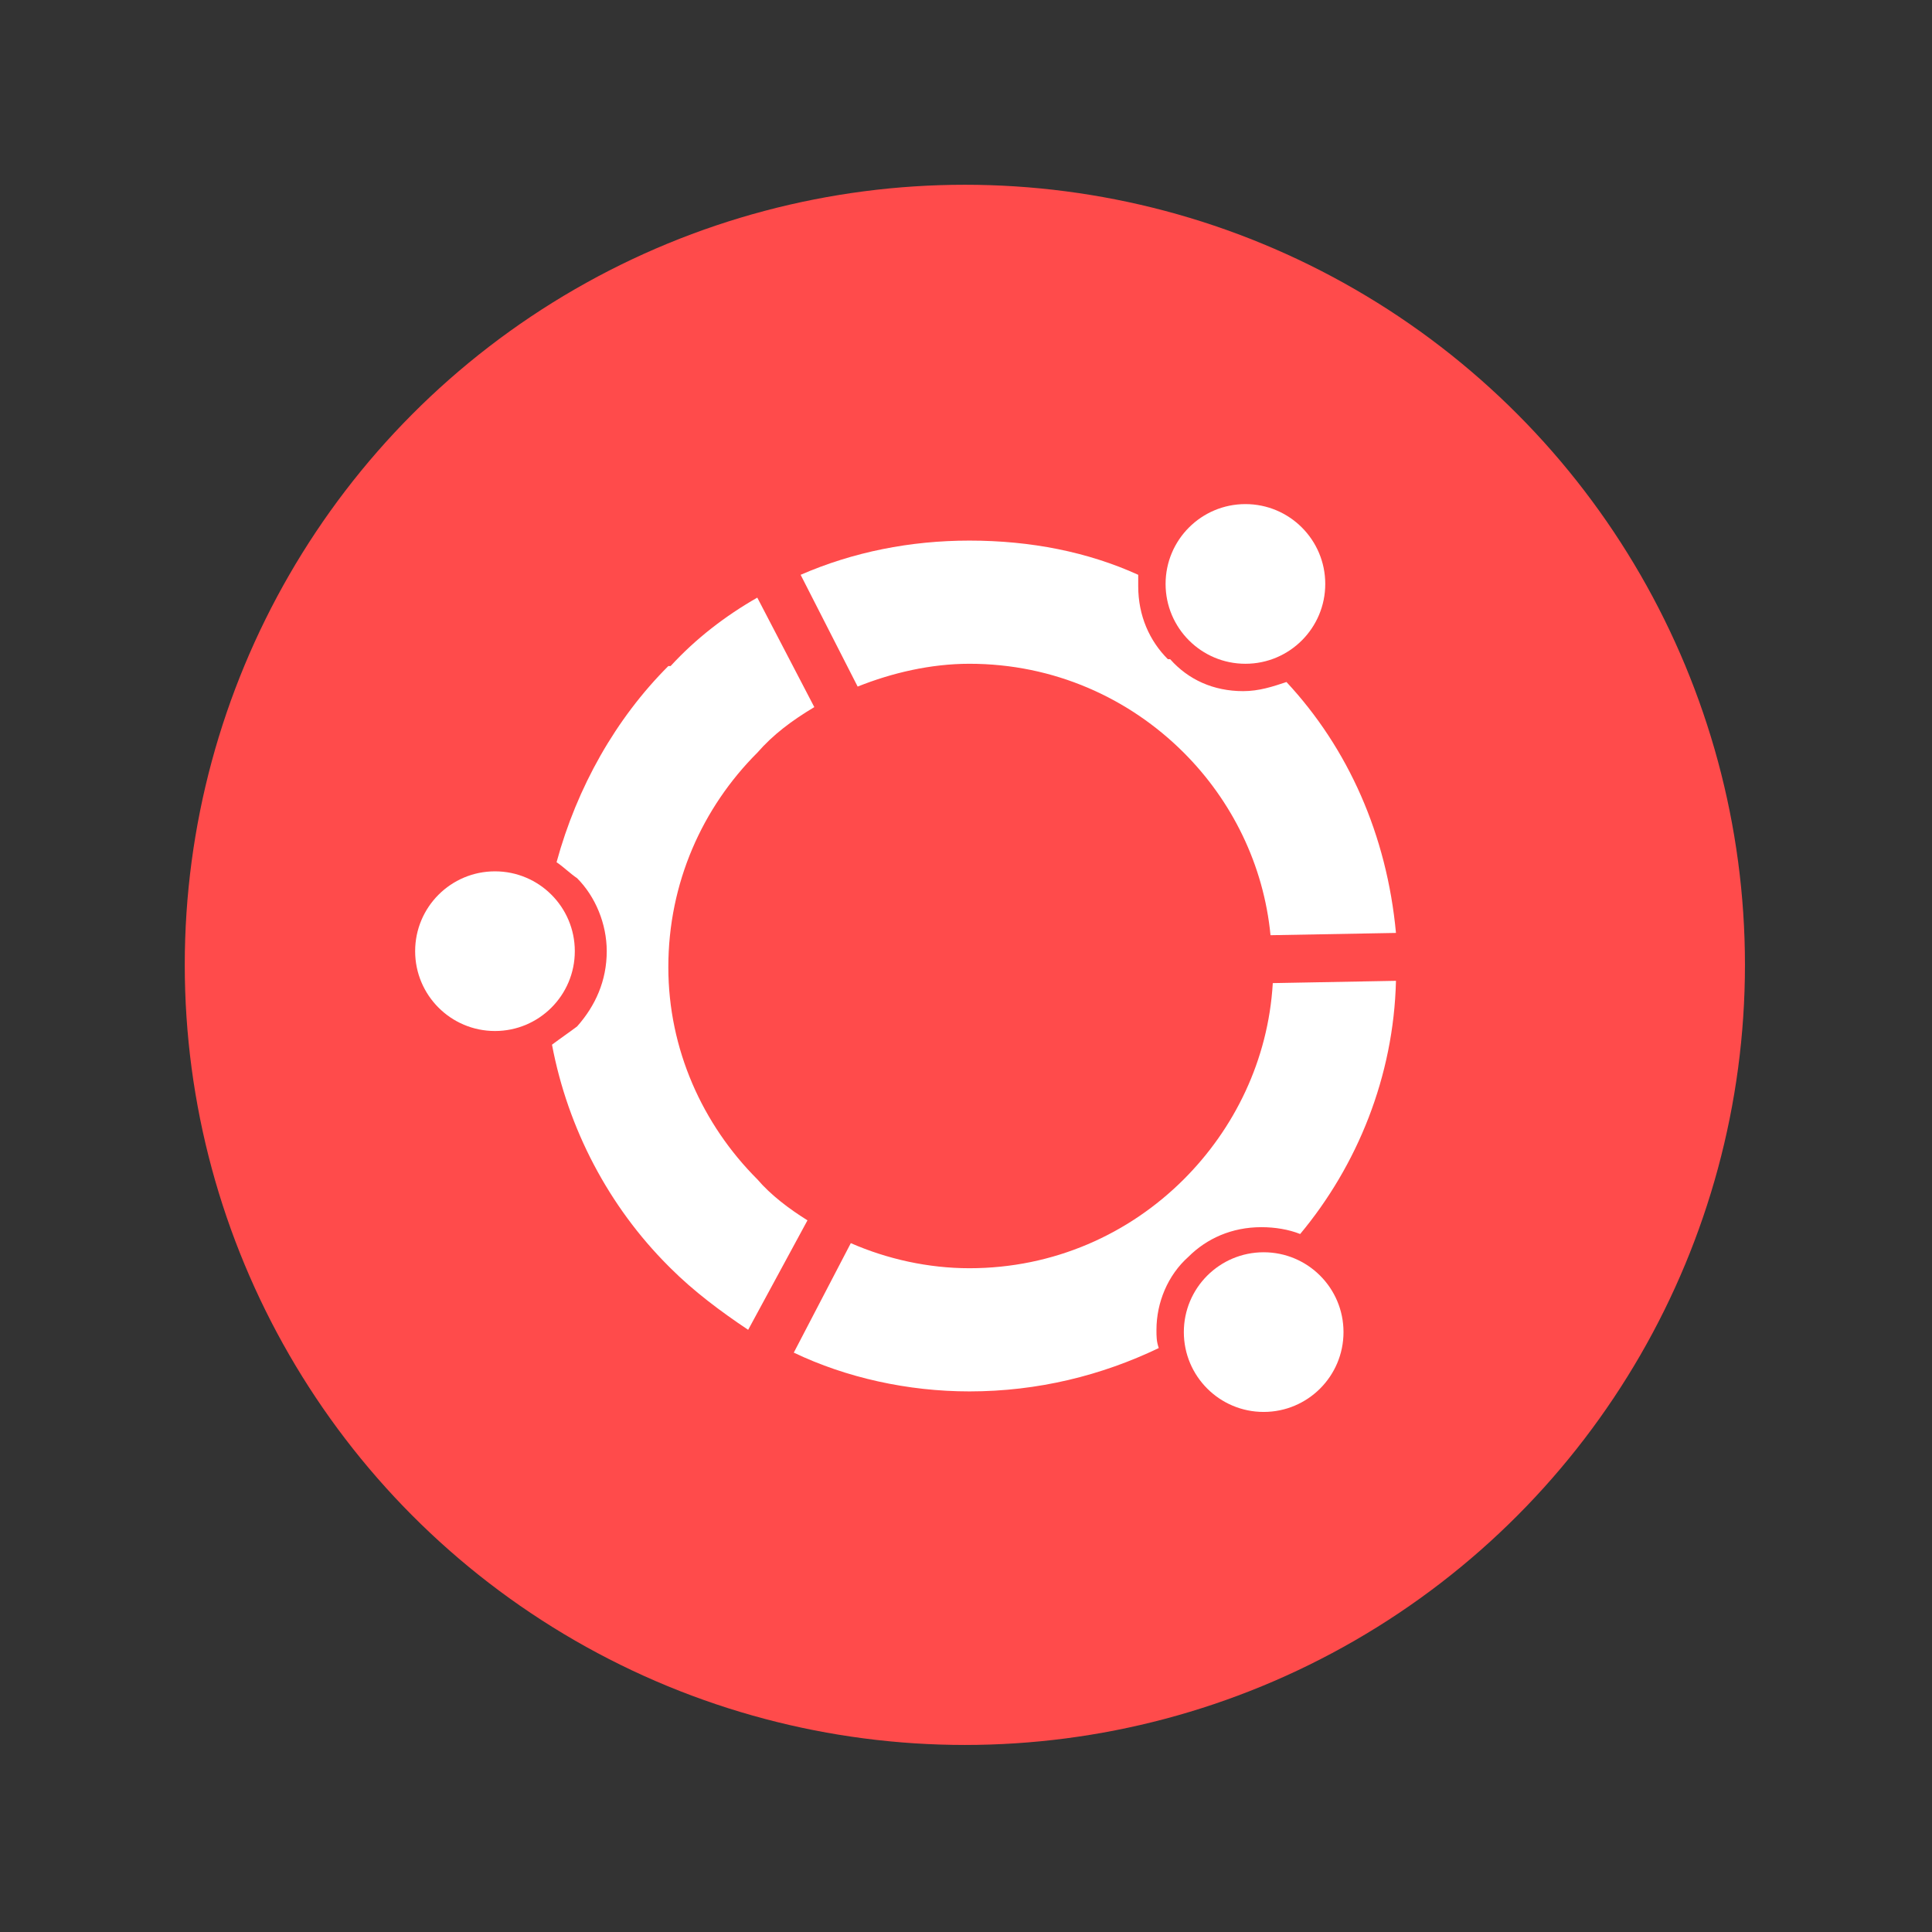 <svg viewBox="0 0 847 847" xml:space="preserve" xmlns="http://www.w3.org/2000/svg" shape-rendering="geometricPrecision" text-rendering="geometricPrecision" image-rendering="optimizeQuality" fill-rule="evenodd" clip-rule="evenodd"><rect x="0" y="0" width="847" height="847" fill="#333333" stroke="none"/><circle cx="423" cy="423" r="342" fill="#ff4b4b" class="fill-fe721d"></circle><path d="M425 237c27 0 52 5 74 15v5c0 13 5 24 13 32h1c8 9 19 14 32 14 7 0 13-2 19-4 27 29 44 67 48 110l-55 1c-3-31-17-59-38-80-24-24-57-39-94-39-17 0-34 4-49 10l-25-49c23-10 48-15 74-15zm187 193c-1 42-17 81-42 111-5-2-11-3-17-3-13 0-24 5-32 13-9 8-14 20-14 32 0 3 0 5 1 8-25 12-53 19-83 19-27 0-54-6-77-17l25-48c16 7 34 11 52 11 37 0 70-15 94-39 22-22 37-52 39-86l54-1zM328 583c-12-8-24-17-34-27l-1-1c-26-26-44-60-51-97 4-3 7-5 11-8 8-9 13-20 13-33 0-12-5-24-13-32-3-2-6-5-9-7 9-33 26-63 49-86h1c11-12 24-22 38-30l25 48c-10 6-18 12-25 20-24 24-39 57-39 94 0 36 15 69 39 93 6 7 14 13 22 18l-26 48z" fill="#ffffff" fill-rule="nonzero" class="fill-fefefe"></path><circle cx="546" cy="256" r="35" fill="#ffffff" class="fill-fefefe"></circle><circle cx="554" cy="584" r="35" fill="#ffffff" class="fill-fefefe"></circle><circle cx="217" cy="417" r="35" fill="#ffffff" class="fill-fefefe"></circle></svg>